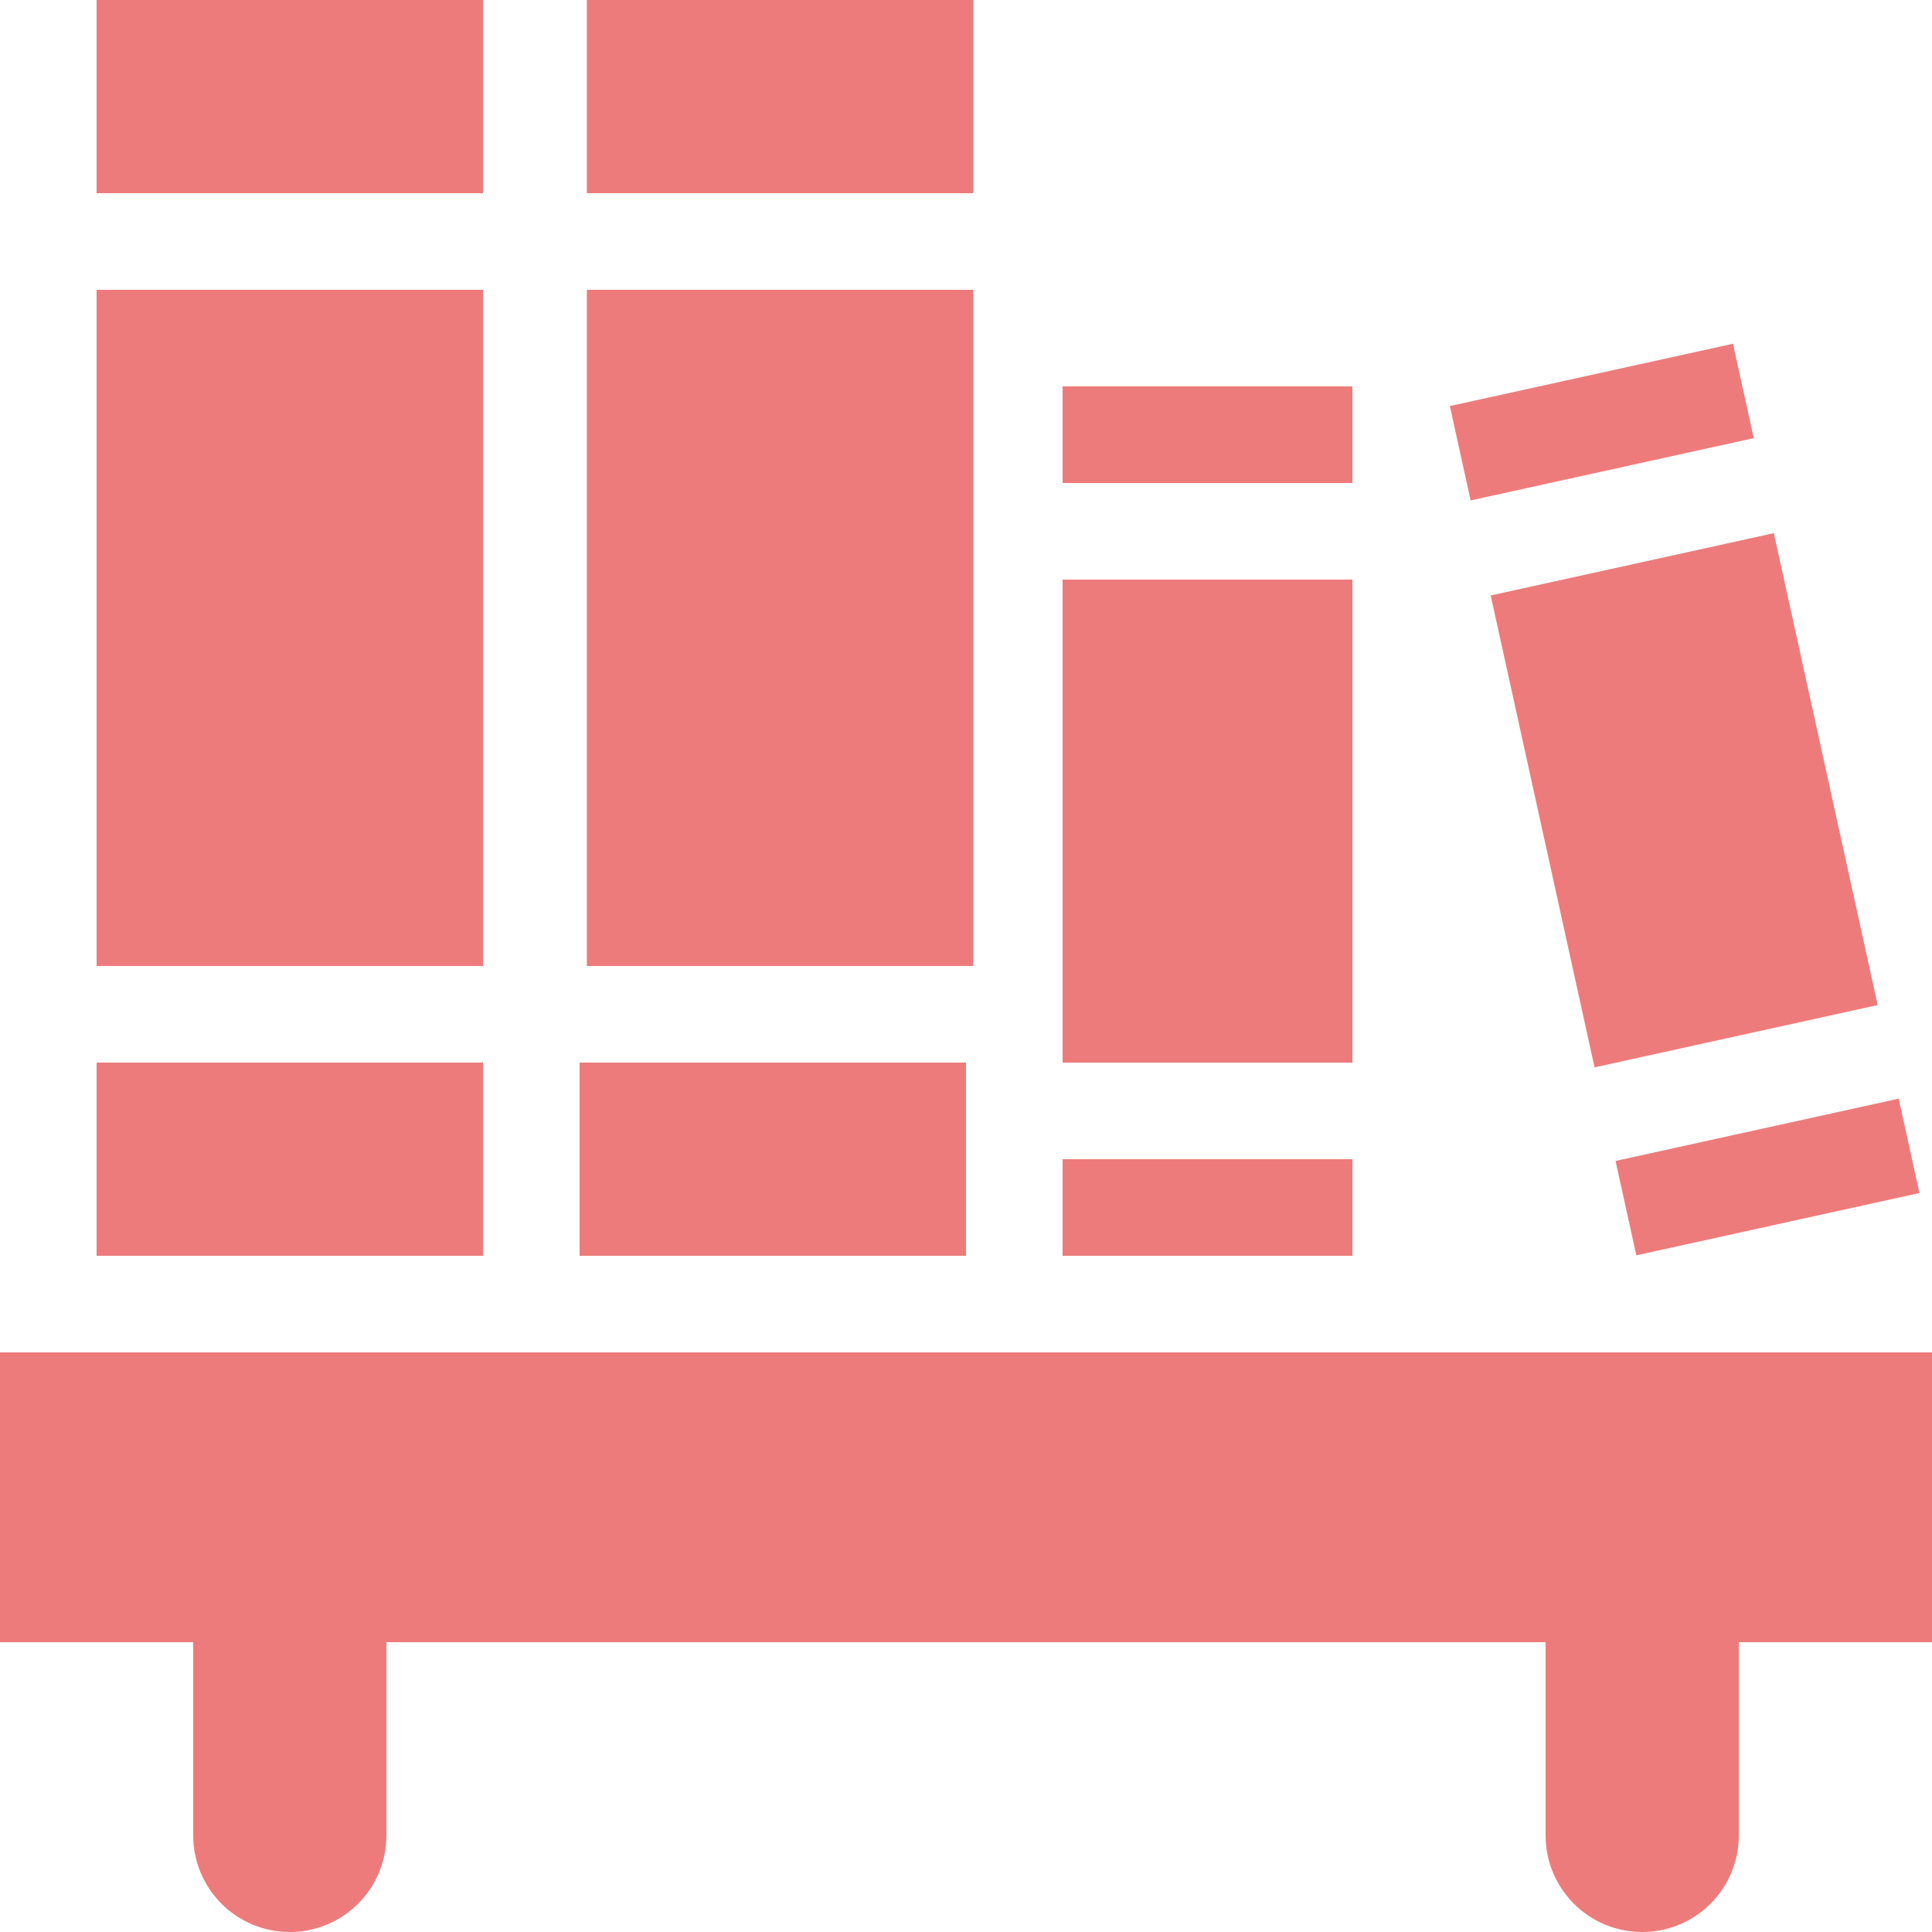 <svg xmlns="http://www.w3.org/2000/svg" style="isolation:isolate" width="16" height="16" viewBox="0 0 16 16">
 <g>
  <path fill="#ee7b7b" d="M 0 11.2 L 0 13.6 L 1.6 13.6 L 1.6 15.2 C 1.6 15.642 1.958 16 2.4 16 C 2.842 16 3.2 15.642 3.2 15.2 L 3.2 13.6 L 12.8 13.6 L 12.8 15.2 C 12.8 15.642 13.158 16 13.6 16 C 14.042 16 14.4 15.642 14.4 15.2 L 14.4 13.6 L 16 13.6 L 16 11.2 L 0 11.2 Z"/>
  <g>
   <rect fill="#ee7b7b" width="3.2" height="5.6" x=".8" y="2.4" transform="matrix(1,0,0,1,0,0)"/>
   <rect fill="#ee7b7b" width="3.2" height="1.6" x=".8" y="0" transform="matrix(1,0,0,1,0,0)"/>
   <rect fill="#ee7b7b" width="3.2" height="1.6" x=".8" y="8.8" transform="matrix(1,0,0,1,0,0)"/>
  </g>
  <g>
   <rect fill="#ee7b7b" width="3.2" height="5.6" x="4.86" y="2.4" transform="matrix(1,0,0,1,0,0)"/>
   <rect fill="#ee7b7b" width="3.2" height="1.6" x="4.8" y="8.8" transform="matrix(1,0,0,1,0,0)"/>
   <rect fill="#ee7b7b" width="3.2" height="1.6" x="4.86" y="0" transform="matrix(1,0,0,1,0,0)"/>
  </g>
  <g>
   <rect fill="#ee7b7b" width="2.4" height=".8" x="8.8" y="3.2" transform="matrix(1,0,0,1,0,0)"/>
   <rect fill="#ee7b7b" width="2.4" height=".8" x="8.8" y="9.6" transform="matrix(1,0,0,1,0,0)"/>
   <rect fill="#ee7b7b" width="2.4" height="4" x="8.8" y="4.8" transform="matrix(1,0,0,1,0,0)"/>
  </g>
  <g>
   <rect fill="#ee7b7b" width="2.4" height="4" x="12.74" y="4.63" transform="matrix(0.977,-0.215,0.215,0.977,-1.097,3.147)"/>
   <rect fill="#ee7b7b" width="2.4" height=".8" x="13.43" y="9.35" transform="matrix(0.977,-0.215,0.215,0.977,-1.752,3.367)"/>
   <rect fill="#ee7b7b" width="2.4" height=".8" x="12.06" y="3.1" transform="matrix(0.977,-0.215,0.215,0.977,-0.442,2.927)"/>
  </g>
 </g>
</svg>
